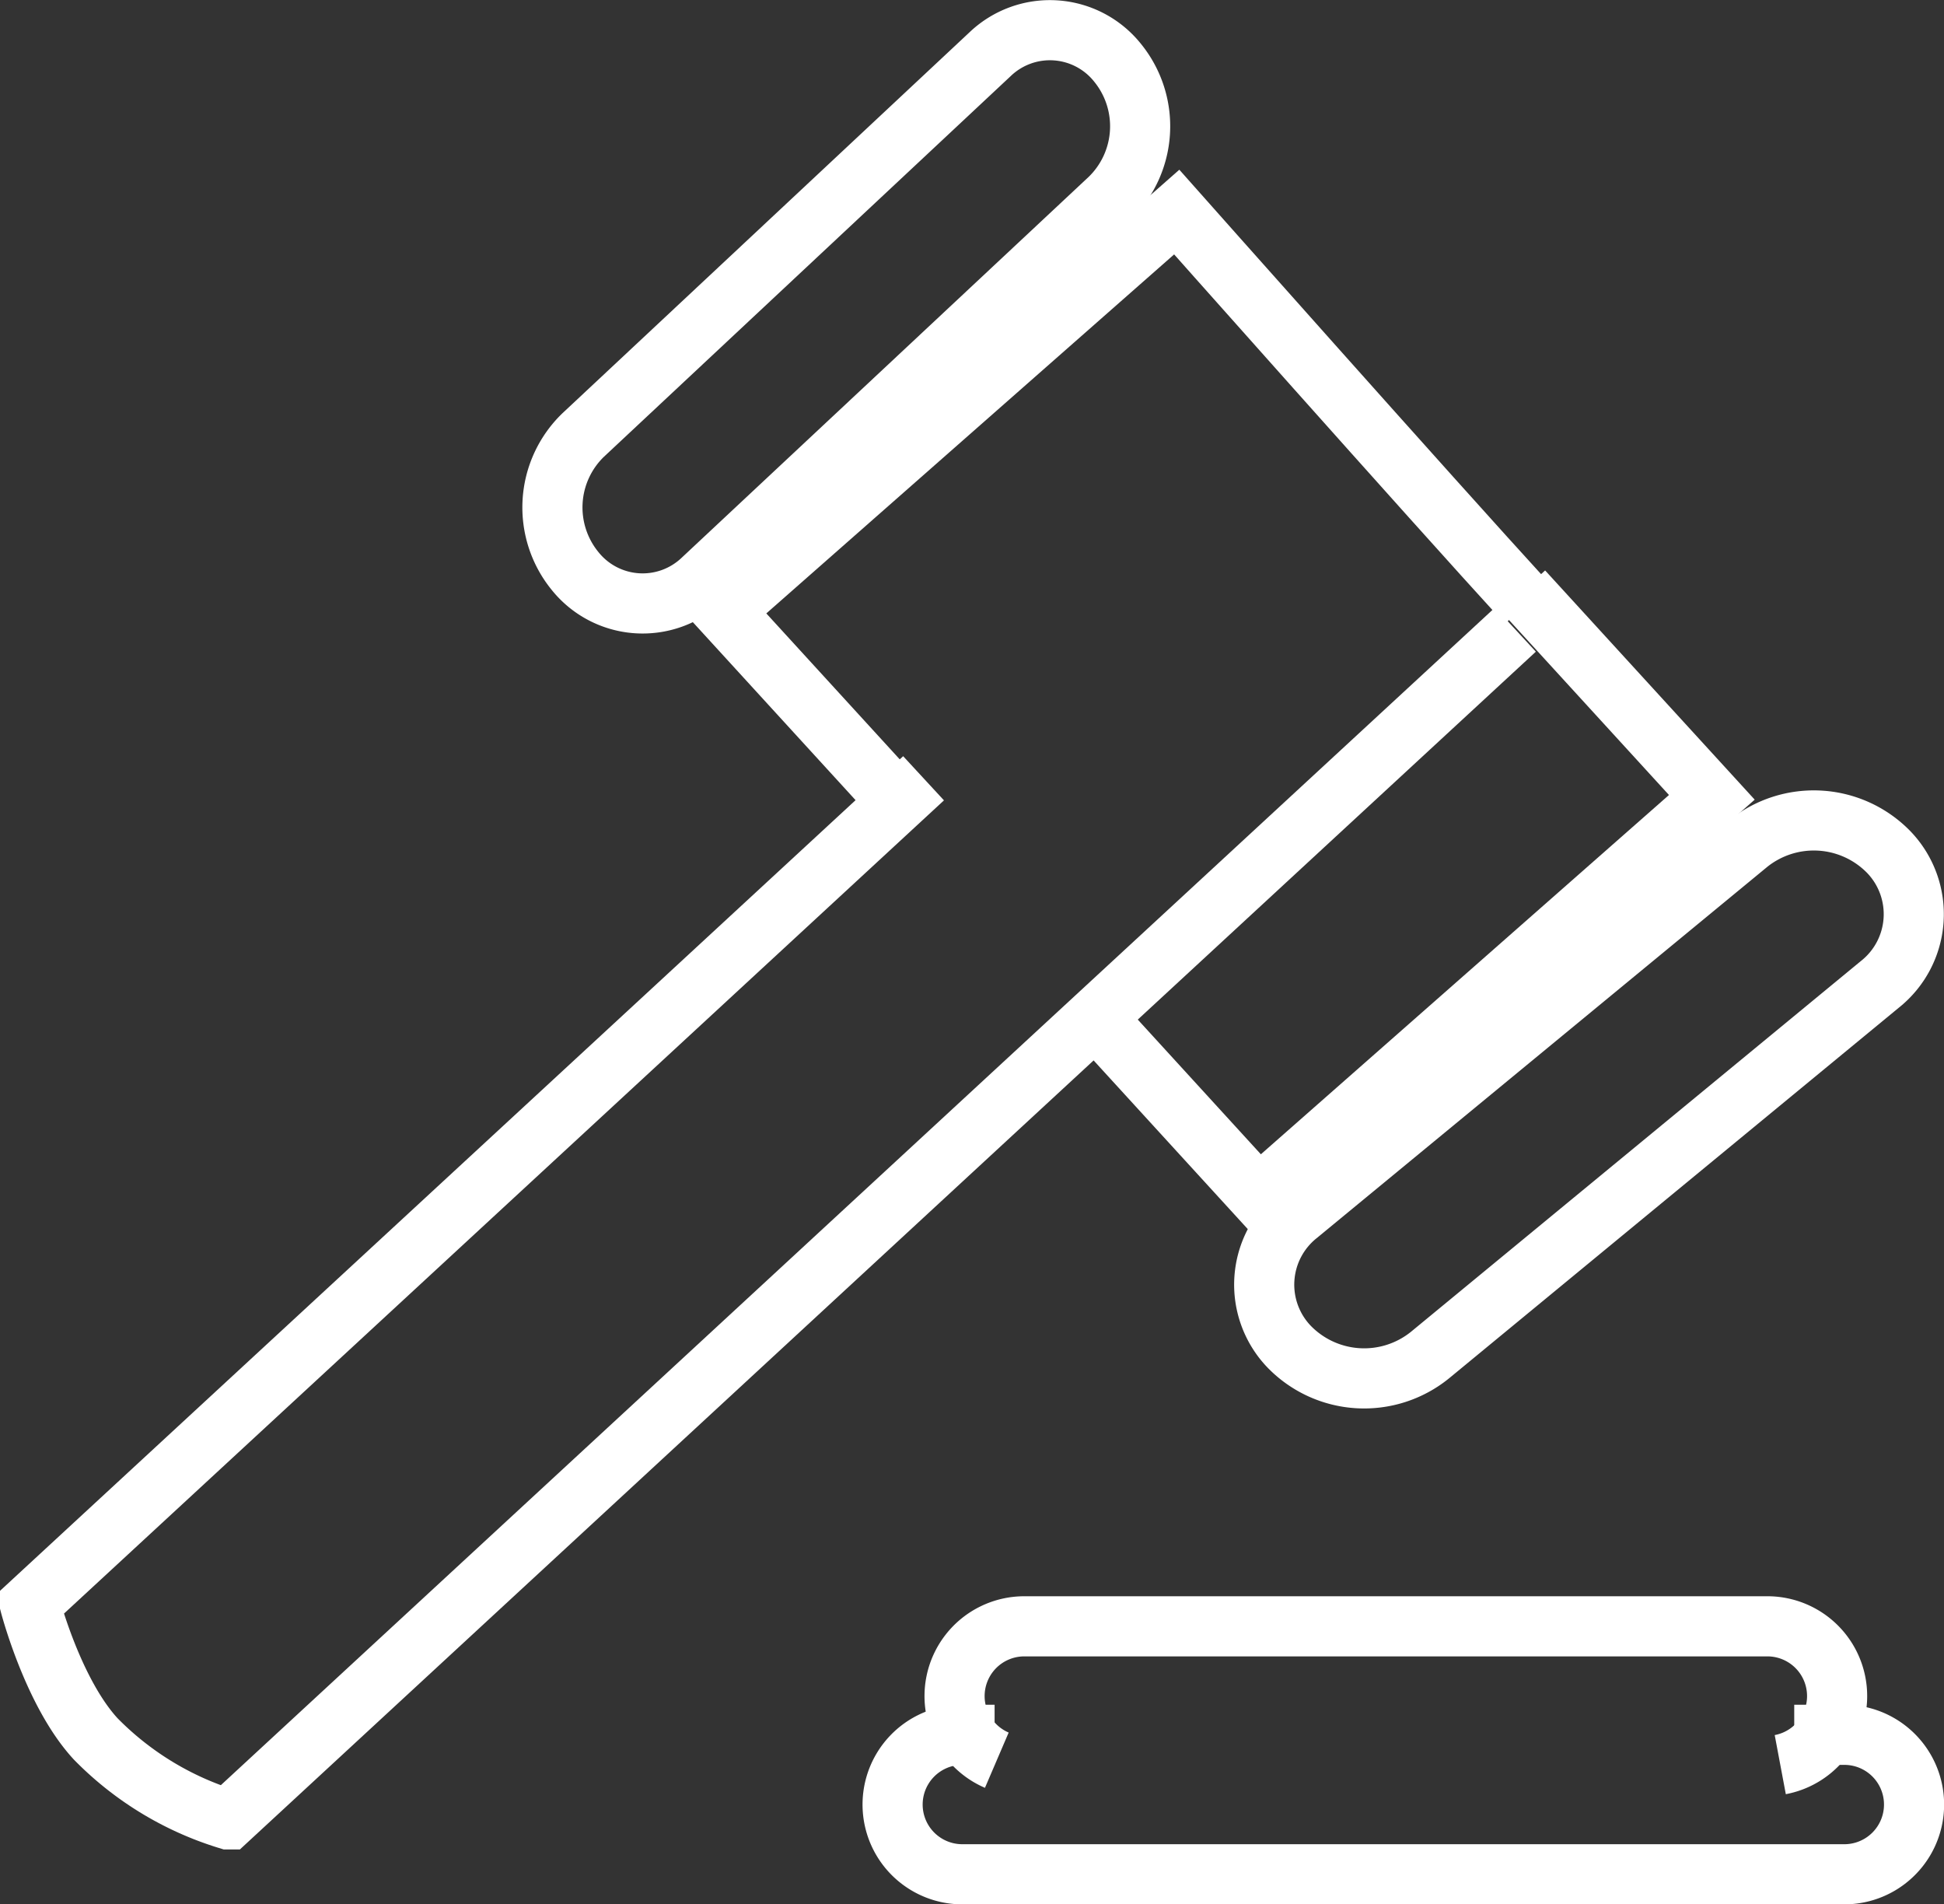 <svg id="Fair_Act" data-name="Fair Act" xmlns="http://www.w3.org/2000/svg" width="97" height="95" viewBox="0 0 97 95">
  <rect x="0" y="0" width="97" height="95" fill="#333333" stroke="none"/>
<defs>
    <style>
      .cls-1 {
        fill: none;
        stroke: #fff;
        stroke-width: 3px;
        fill-rule: evenodd;
      }
    </style>
  </defs>
  <path id="Rounded_Rectangle_582" data-name="Rounded Rectangle 582" class="cls-1" d="M706.6,113.2L726.907,94.2a4.319,4.319,0,0,1,6.361.436,5.018,5.018,0,0,1-.41,6.772L712.547,120.41a4.32,4.32,0,0,1-6.361-.436A5.017,5.017,0,0,1,706.6,113.2Z" transform="translate(-677.5 -91.5)"/>
  <path id="Rounded_Rectangle_583" data-name="Rounded Rectangle 583" class="cls-1" d="M727.238,179.308a3.48,3.48,0,0,1,1.368-6.678h37.059a3.48,3.48,0,0,1,.665,6.9" transform="translate(-677.5 -91.5)"/>
  <path id="Rounded_Rectangle_583_copy" data-name="Rounded Rectangle 583 copy" class="cls-1" d="M767.027,178.042h2.5a3.479,3.479,0,0,1,0,6.958H725.517a3.479,3.479,0,0,1,0-6.958h1.611" transform="translate(-677.5 -91.5)"/>
  <path id="Rounded_Rectangle_582_copy_2" data-name="Rounded Rectangle 582 copy 2" class="cls-1" d="M742.273,152.085l22.449-18.494a5.218,5.218,0,0,1,7.031.425,4.468,4.468,0,0,1-.453,6.589L748.851,159.1a5.218,5.218,0,0,1-7.031-.425A4.467,4.467,0,0,1,742.273,152.085Z" transform="translate(-677.5 -91.5)"/>
  <path class="cls-1" d="M743.376,112.033m9.741,10.875-19.589,18.1-44.644,41.252a15.643,15.643,0,0,1-6.611-4.016c-2.143-2.325-3.282-6.719-3.282-6.719l44.592-41.2" transform="translate(-677.5 -91.5)"/>
  <path id="Rounded_Rectangle_582_copy" data-name="Rounded Rectangle 582 copy" class="cls-1" d="M722.748,131.99l-9.15-10.005,22.617-19.906s12.609,14.2,17.483,19.526m-0.208-.636,9.425,10.306L740.3,151.181l-8.959-9.8" transform="translate(-677.5 -91.5)"/>
</svg>
